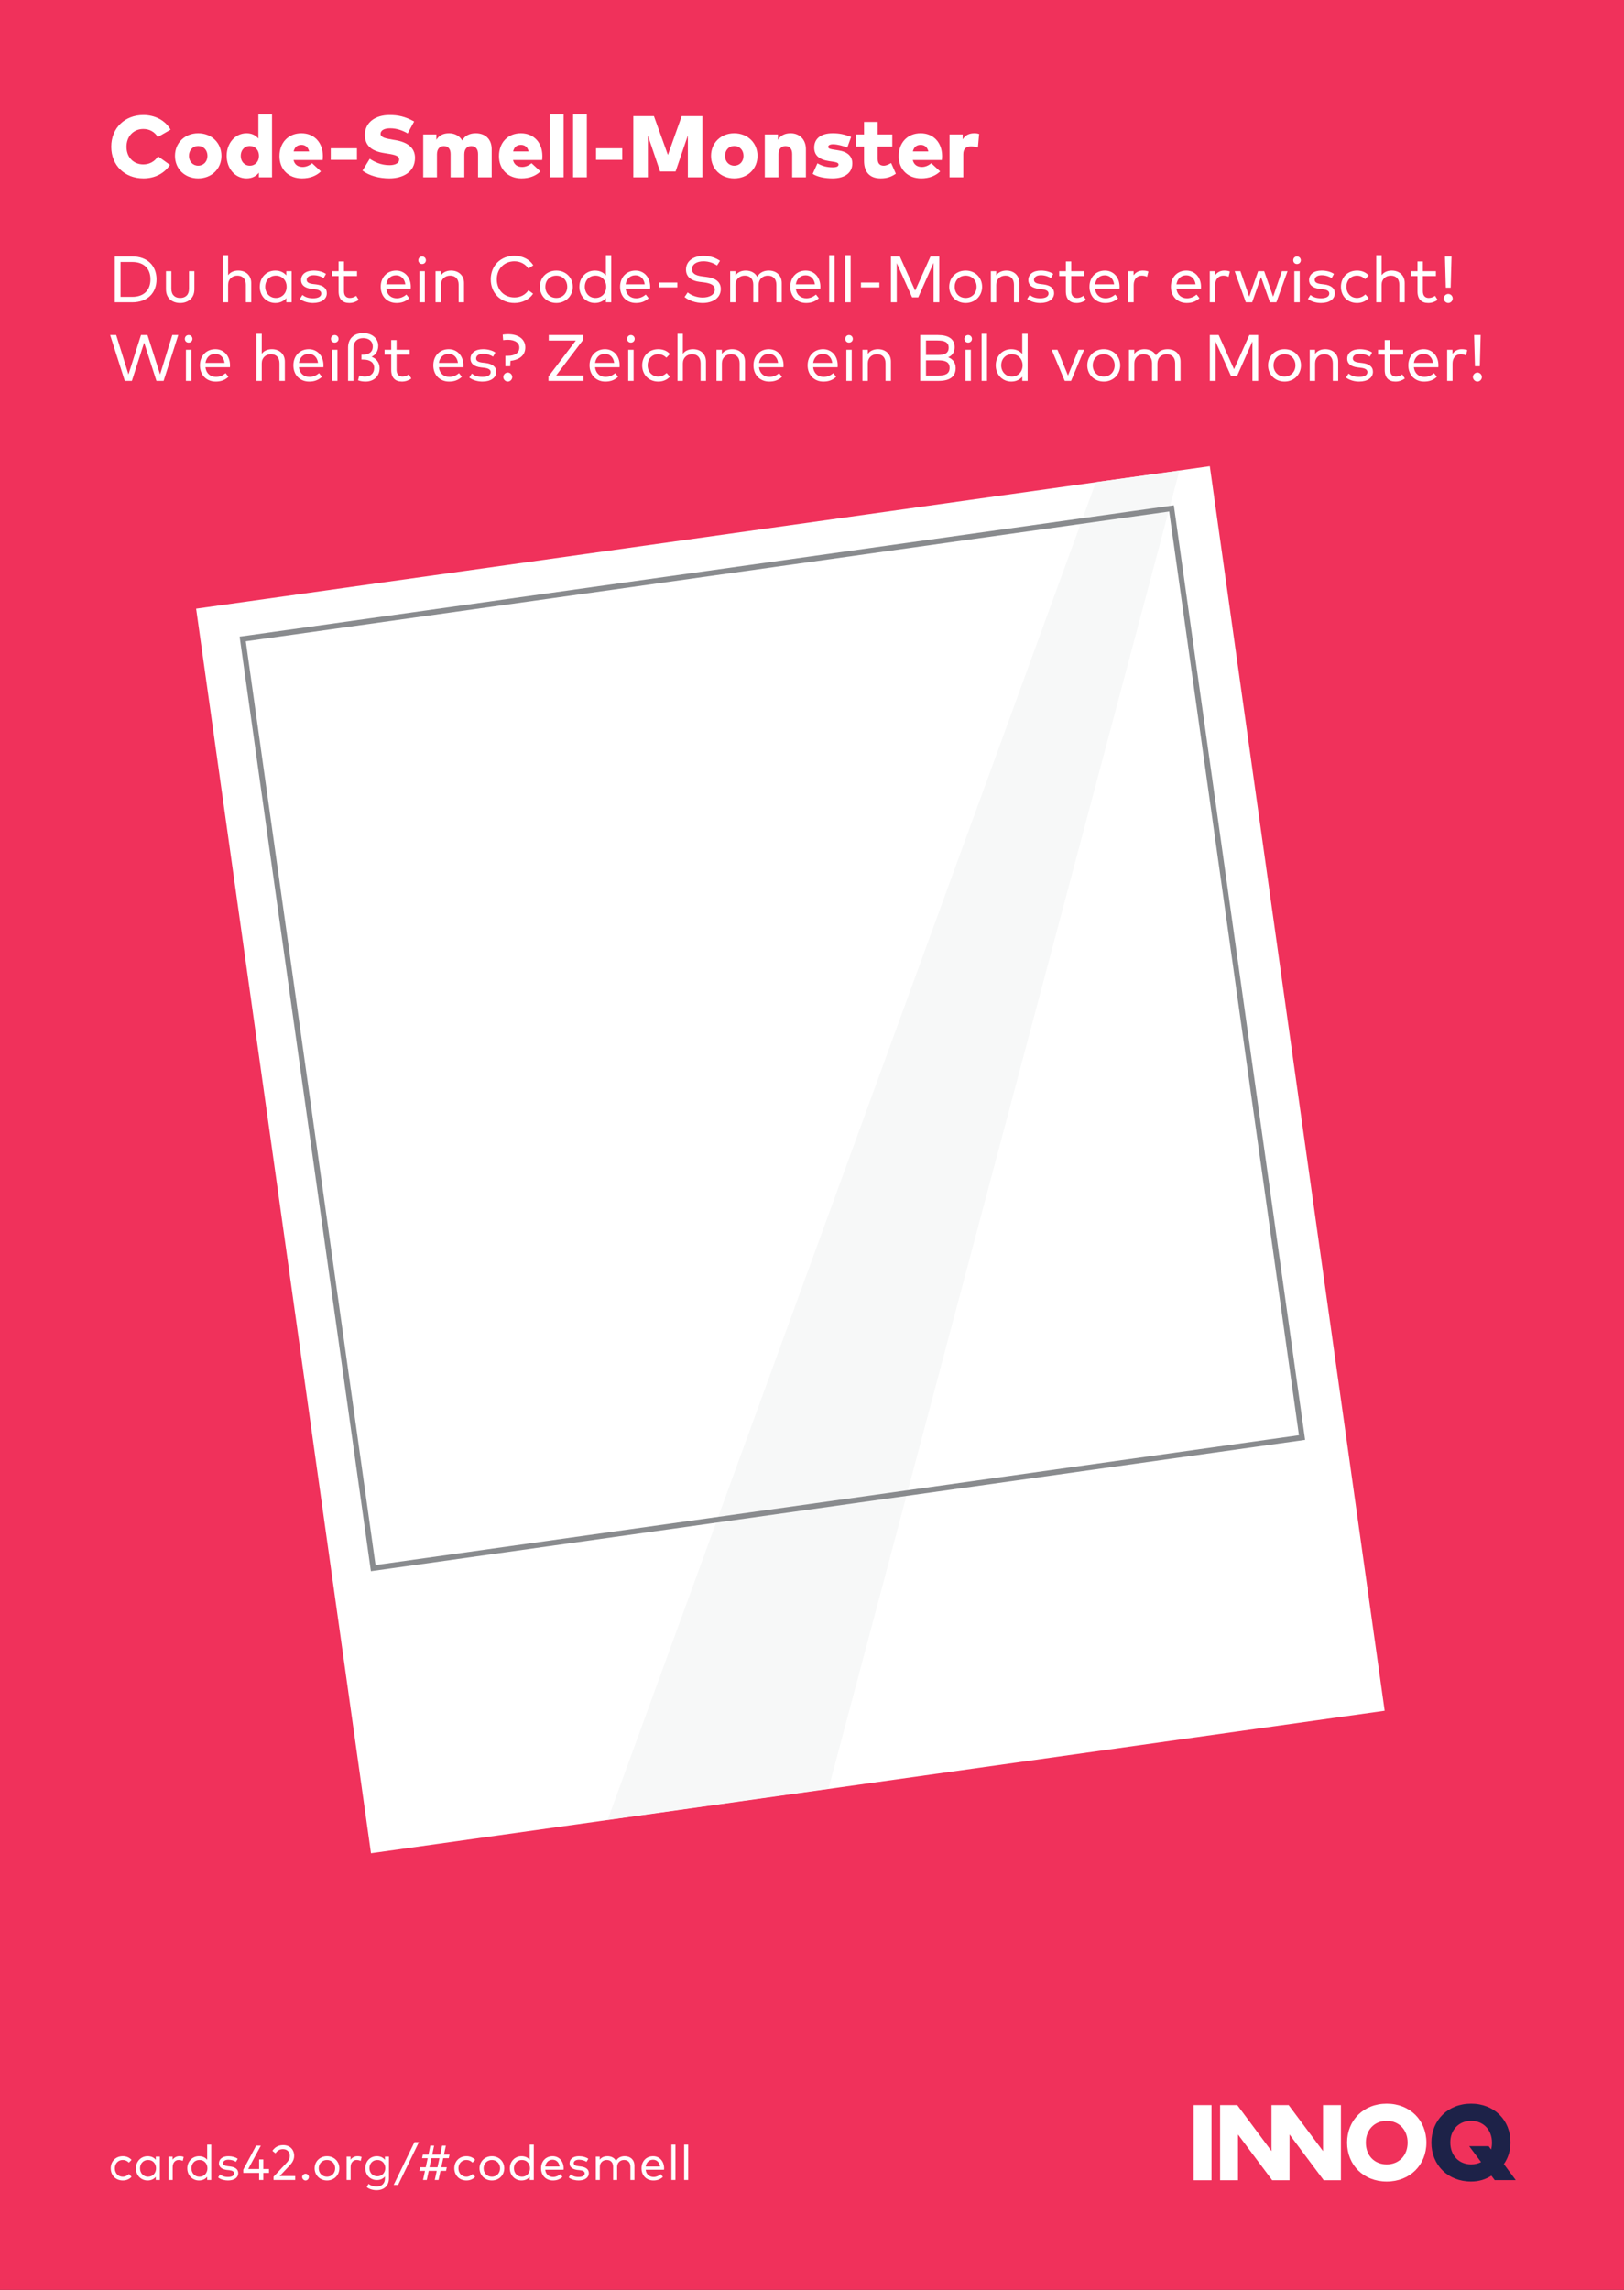 <?xml version="1.0" encoding="UTF-8"?>
<svg xmlns="http://www.w3.org/2000/svg" xmlns:xlink="http://www.w3.org/1999/xlink" width="297.638pt" height="419.528pt" viewBox="0 0 297.638 419.528" version="1.1">
<rect x="0" y="0" width="297.638" height="419.528" fill="#333333" stroke="none"/>
<defs>
<g>
<symbol overflow="visible" id="glyph0-0">
<path style="stroke:none;" d="M 0.875 0 L 8.344 0 L 8.344 -11.203 L 0.875 -11.203 Z M 2.766 -1.891 L 2.766 -9.312 L 6.453 -9.312 L 6.453 -1.891 Z M 2.766 -1.891 "/>
</symbol>
<symbol overflow="visible" id="glyph0-1">
<path style="stroke:none;" d="M 6.453 -11.406 C 2.984 -11.406 0.547 -8.984 0.547 -5.594 C 0.547 -2.203 2.984 0.203 6.453 0.203 C 8.594 0.203 10.297 -0.75 11.312 -2.266 L 9.125 -3.828 C 8.484 -2.875 7.562 -2.359 6.422 -2.359 C 4.766 -2.359 3.344 -3.516 3.344 -5.594 C 3.344 -7.516 4.641 -8.844 6.422 -8.844 C 7.578 -8.844 8.5 -8.312 9.078 -7.375 L 11.422 -8.719 C 10.469 -10.406 8.578 -11.406 6.453 -11.406 Z M 6.453 -11.406 "/>
</symbol>
<symbol overflow="visible" id="glyph0-2">
<path style="stroke:none;" d="M 4.719 -8.062 C 2.266 -8.062 0.469 -6.297 0.469 -3.922 C 0.469 -1.547 2.266 0.203 4.719 0.203 C 7.172 0.203 8.984 -1.547 8.984 -3.922 C 8.984 -6.297 7.172 -8.062 4.719 -8.062 Z M 4.719 -5.734 C 5.703 -5.734 6.422 -4.984 6.422 -3.922 C 6.422 -2.875 5.703 -2.125 4.719 -2.125 C 3.75 -2.125 3.031 -2.875 3.031 -3.922 C 3.031 -4.984 3.75 -5.734 4.719 -5.734 Z M 4.719 -5.734 "/>
</symbol>
<symbol overflow="visible" id="glyph0-3">
<path style="stroke:none;" d="M 4.125 -8.062 C 2.016 -8.062 0.469 -6.234 0.469 -3.938 C 0.469 -1.609 2.016 0.203 4.109 0.203 C 5.172 0.203 5.891 -0.234 6.375 -0.844 L 6.375 0 L 8.781 0 L 8.781 -11.516 L 6.281 -11.516 L 6.281 -7.094 C 5.812 -7.656 5.125 -8.062 4.125 -8.062 Z M 4.719 -5.734 C 5.703 -5.734 6.391 -4.969 6.391 -3.922 C 6.391 -2.891 5.703 -2.125 4.719 -2.125 C 3.719 -2.125 3.047 -2.906 3.047 -3.922 C 3.047 -4.953 3.719 -5.734 4.719 -5.734 Z M 4.719 -5.734 "/>
</symbol>
<symbol overflow="visible" id="glyph0-4">
<path style="stroke:none;" d="M 4.484 -8.062 C 2.109 -8.062 0.469 -6.359 0.469 -3.875 C 0.469 -1.438 2.141 0.203 4.594 0.203 C 6.047 0.203 7.234 -0.266 8.062 -1.078 L 6.438 -2.578 C 5.938 -2.141 5.312 -1.891 4.734 -1.891 C 3.859 -1.891 3.25 -2.297 3.047 -3.156 L 8.375 -3.156 C 8.406 -3.312 8.422 -3.672 8.422 -3.922 C 8.406 -6.391 6.812 -8.062 4.484 -8.062 Z M 4.5 -5.938 C 5.219 -5.938 5.719 -5.516 5.906 -4.734 L 3.062 -4.734 C 3.25 -5.516 3.719 -5.938 4.5 -5.938 Z M 4.5 -5.938 "/>
</symbol>
<symbol overflow="visible" id="glyph0-5">
<path style="stroke:none;" d="M 5.516 -5.312 L 0.719 -5.312 L 0.719 -3.188 L 5.516 -3.188 Z M 5.516 -5.312 "/>
</symbol>
<symbol overflow="visible" id="glyph0-6">
<path style="stroke:none;" d="M 10.078 -10.219 C 8.391 -11.156 7.078 -11.406 5.562 -11.406 C 2.938 -11.406 1.094 -10.031 1.047 -7.844 C 1.016 -5.828 2.25 -4.797 4.562 -4.438 L 5.125 -4.344 C 6.578 -4.125 7.328 -3.922 7.328 -3.25 C 7.328 -2.562 6.562 -2.219 5.562 -2.219 C 3.984 -2.219 2.797 -2.812 1.938 -3.391 L 0.609 -1.219 C 1.844 -0.281 3.672 0.203 5.531 0.203 C 7.938 0.203 10.234 -0.906 10.234 -3.562 C 10.234 -5.406 8.859 -6.422 6.688 -6.797 L 6.219 -6.875 C 4.984 -7.094 3.922 -7.25 3.922 -7.953 C 3.922 -8.625 4.656 -8.969 5.688 -8.969 C 6.984 -8.969 8.094 -8.5 8.891 -8.031 Z M 10.078 -10.219 "/>
</symbol>
<symbol overflow="visible" id="glyph0-7">
<path style="stroke:none;" d="M 10.5 -8.062 C 9.422 -8.062 8.531 -7.656 8.016 -6.75 C 7.531 -7.594 6.641 -8.062 5.609 -8.062 C 4.562 -8.062 3.781 -7.688 3.281 -6.859 L 3.281 -7.844 L 0.875 -7.844 L 0.875 0 L 3.391 0 L 3.391 -4.219 C 3.391 -5.234 3.953 -5.719 4.656 -5.719 C 5.438 -5.719 5.891 -5.188 5.891 -4.266 L 5.891 0 L 8.406 0 L 8.406 -4.219 C 8.406 -5.234 8.984 -5.719 9.672 -5.719 C 10.453 -5.719 10.922 -5.188 10.922 -4.266 L 10.922 0 L 13.422 0 L 13.422 -5.156 C 13.422 -6.953 12.281 -8.062 10.5 -8.062 Z M 10.5 -8.062 "/>
</symbol>
<symbol overflow="visible" id="glyph0-8">
<path style="stroke:none;" d="M 3.391 -11.516 L 0.875 -11.516 L 0.875 0 L 3.391 0 Z M 3.391 -11.516 "/>
</symbol>
<symbol overflow="visible" id="glyph0-9">
<path style="stroke:none;" d="M 13.688 -11.203 L 9.891 -11.203 L 7.359 -4.094 L 4.797 -11.203 L 1.016 -11.203 L 1.016 0 L 3.688 0 L 3.688 -7.641 L 5.922 -1.062 L 8.766 -1.062 L 11.016 -7.656 L 11.016 0 L 13.688 0 Z M 13.688 -11.203 "/>
</symbol>
<symbol overflow="visible" id="glyph0-10">
<path style="stroke:none;" d="M 5.609 -8.062 C 4.562 -8.062 3.781 -7.688 3.281 -6.859 L 3.281 -7.844 L 0.875 -7.844 L 0.875 0 L 3.391 0 L 3.391 -4.219 C 3.391 -5.234 3.953 -5.719 4.656 -5.719 C 5.438 -5.719 5.891 -5.188 5.891 -4.266 L 5.891 0 L 8.406 0 L 8.406 -5.156 C 8.406 -6.969 7.188 -8.062 5.609 -8.062 Z M 5.609 -8.062 "/>
</symbol>
<symbol overflow="visible" id="glyph0-11">
<path style="stroke:none;" d="M 7.484 -7.391 C 6.188 -7.875 5.375 -8.062 4.109 -8.062 C 1.969 -8.062 0.719 -7.109 0.719 -5.438 C 0.719 -4.031 1.594 -3.234 3.484 -2.953 L 3.938 -2.891 C 4.828 -2.766 5.172 -2.641 5.172 -2.344 C 5.172 -2 4.859 -1.828 4.078 -1.828 C 2.984 -1.828 2.094 -2.094 1.312 -2.562 L 0.438 -0.625 C 1.344 -0.047 2.719 0.203 4.062 0.203 C 6.359 0.203 7.703 -0.828 7.703 -2.547 C 7.703 -3.875 6.812 -4.688 5.125 -4.938 L 4.547 -5.031 C 3.781 -5.141 3.281 -5.219 3.281 -5.562 C 3.281 -5.844 3.547 -6.047 4.203 -6.047 C 5 -6.031 6.016 -5.766 6.781 -5.438 Z M 7.484 -7.391 "/>
</symbol>
<symbol overflow="visible" id="glyph0-12">
<path style="stroke:none;" d="M 6.906 -7.844 L 4.234 -7.844 L 4.234 -10.141 L 1.734 -10.141 L 1.734 -7.844 L 0.266 -7.844 L 0.266 -5.625 L 1.734 -5.625 L 1.734 -3.016 C 1.734 -1.047 2.688 0.203 4.781 0.203 C 6.047 0.203 6.828 -0.156 7.562 -0.656 L 6.703 -2.609 C 6.312 -2.391 5.812 -2.125 5.344 -2.125 C 4.719 -2.125 4.234 -2.438 4.234 -3.344 L 4.234 -5.625 L 6.906 -5.625 Z M 6.906 -7.844 "/>
</symbol>
<symbol overflow="visible" id="glyph0-13">
<path style="stroke:none;" d="M 5.422 -8.062 C 4.469 -8.062 3.734 -7.703 3.281 -6.938 L 3.281 -7.844 L 0.875 -7.844 L 0.875 0 L 3.391 0 L 3.391 -4.234 C 3.391 -5.219 3.922 -5.656 4.812 -5.656 C 5.266 -5.656 5.734 -5.562 6.078 -5.453 L 6.297 -7.938 C 6.109 -8 5.797 -8.062 5.422 -8.062 Z M 5.422 -8.062 "/>
</symbol>
<symbol overflow="visible" id="glyph1-0">
<path style="stroke:none;" d="M 1.031 0 L 6.188 0 L 6.188 -8.406 L 1.031 -8.406 Z M 1.922 -0.891 L 1.922 -7.516 L 5.297 -7.516 L 5.297 -0.891 Z M 1.922 -0.891 "/>
</symbol>
<symbol overflow="visible" id="glyph1-1">
<path style="stroke:none;" d="M 1.188 -8.406 L 1.188 0 L 4.391 0 C 7.109 0 8.844 -1.641 8.844 -4.203 C 8.844 -6.75 7.109 -8.406 4.391 -8.406 Z M 4.391 -7.391 C 6.594 -7.391 7.734 -6.109 7.734 -4.203 C 7.734 -2.297 6.594 -1 4.391 -1 L 2.25 -1 L 2.25 -7.391 Z M 4.391 -7.391 "/>
</symbol>
<symbol overflow="visible" id="glyph1-2">
<path style="stroke:none;" d="M 6.188 -5.703 L 5.203 -5.703 L 5.203 -2.484 C 5.203 -1.312 4.5 -0.797 3.578 -0.797 C 2.656 -0.797 1.969 -1.312 1.969 -2.484 L 1.969 -5.703 L 0.984 -5.703 L 0.984 -2.391 C 0.984 -0.672 2.203 0.125 3.578 0.125 C 4.938 0.125 6.188 -0.672 6.188 -2.391 Z M 6.188 -5.703 "/>
</symbol>
<symbol overflow="visible" id="glyph1-3">
<path style="stroke:none;" d=""/>
</symbol>
<symbol overflow="visible" id="glyph1-4">
<path style="stroke:none;" d="M 2.016 -8.641 L 1.031 -8.641 L 1.031 0 L 2.016 0 L 2.016 -3.203 C 2.016 -4.266 2.781 -4.891 3.703 -4.891 C 4.688 -4.891 5.266 -4.266 5.266 -3.219 L 5.266 0 L 6.25 0 L 6.25 -3.547 C 6.25 -4.906 5.281 -5.812 3.875 -5.812 C 3.219 -5.812 2.484 -5.609 2.016 -4.969 Z M 2.016 -8.641 "/>
</symbol>
<symbol overflow="visible" id="glyph1-5">
<path style="stroke:none;" d="M 6.453 -5.703 L 5.469 -5.703 L 5.469 -4.938 C 5.016 -5.469 4.344 -5.812 3.453 -5.812 C 1.859 -5.812 0.609 -4.578 0.609 -2.844 C 0.609 -1.125 1.859 0.125 3.453 0.125 C 4.344 0.125 5.016 -0.234 5.469 -0.766 L 5.469 0 L 6.453 0 Z M 3.562 -4.891 C 4.719 -4.891 5.531 -4.016 5.531 -2.844 C 5.531 -1.688 4.719 -0.797 3.562 -0.797 C 2.406 -0.797 1.609 -1.719 1.609 -2.844 C 1.609 -3.984 2.375 -4.891 3.562 -4.891 Z M 3.562 -4.891 "/>
</symbol>
<symbol overflow="visible" id="glyph1-6">
<path style="stroke:none;" d="M 5.297 -5.203 C 4.75 -5.578 3.938 -5.812 3.031 -5.812 C 1.641 -5.812 0.734 -5.156 0.734 -4.062 C 0.734 -3.203 1.359 -2.625 2.641 -2.469 L 3.297 -2.391 C 4.062 -2.297 4.438 -2.031 4.438 -1.609 C 4.438 -1.047 3.859 -0.734 2.922 -0.734 C 1.969 -0.734 1.406 -1.016 0.984 -1.344 L 0.516 -0.609 C 1.266 -0.047 2.219 0.125 2.922 0.125 C 4.469 0.125 5.453 -0.578 5.453 -1.672 C 5.453 -2.609 4.734 -3.125 3.516 -3.281 L 2.859 -3.359 C 2.172 -3.453 1.766 -3.656 1.766 -4.109 C 1.766 -4.625 2.266 -4.969 3.047 -4.969 C 3.797 -4.969 4.516 -4.688 4.875 -4.438 Z M 5.297 -5.203 "/>
</symbol>
<symbol overflow="visible" id="glyph1-7">
<path style="stroke:none;" d="M 4.906 -5.703 L 2.516 -5.703 L 2.516 -7.484 L 1.531 -7.484 L 1.531 -5.703 L 0.312 -5.703 L 0.312 -4.812 L 1.531 -4.812 L 1.531 -2.016 C 1.531 -0.562 2.266 0.125 3.5 0.125 C 4.203 0.125 4.781 -0.125 5.219 -0.438 L 4.75 -1.188 C 4.422 -0.953 4.016 -0.797 3.594 -0.797 C 2.969 -0.797 2.516 -1.172 2.516 -2.031 L 2.516 -4.812 L 4.906 -4.812 Z M 4.906 -5.703 "/>
</symbol>
<symbol overflow="visible" id="glyph1-8">
<path style="stroke:none;" d="M 3.438 -5.812 C 1.797 -5.812 0.609 -4.609 0.609 -2.844 C 0.609 -1.078 1.812 0.125 3.5 0.125 C 4.344 0.125 5.125 -0.078 5.844 -0.75 L 5.312 -1.422 C 4.828 -1 4.219 -0.734 3.562 -0.734 C 2.578 -0.734 1.766 -1.312 1.625 -2.5 L 6.109 -2.5 C 6.109 -2.609 6.125 -2.734 6.125 -2.875 C 6.109 -4.609 4.984 -5.812 3.438 -5.812 Z M 3.422 -4.953 C 4.344 -4.953 5 -4.297 5.125 -3.297 L 1.625 -3.297 C 1.781 -4.266 2.406 -4.953 3.422 -4.953 Z M 3.422 -4.953 "/>
</symbol>
<symbol overflow="visible" id="glyph1-9">
<path style="stroke:none;" d="M 2.016 -5.703 L 1.031 -5.703 L 1.031 0 L 2.016 0 Z M 1.516 -8.406 C 1.125 -8.406 0.828 -8.094 0.828 -7.703 C 0.828 -7.312 1.125 -7.016 1.516 -7.016 C 1.906 -7.016 2.219 -7.312 2.219 -7.703 C 2.219 -8.094 1.906 -8.406 1.516 -8.406 Z M 1.516 -8.406 "/>
</symbol>
<symbol overflow="visible" id="glyph1-10">
<path style="stroke:none;" d="M 3.875 -5.812 C 3.219 -5.812 2.484 -5.594 2.016 -4.953 L 2.016 -5.703 L 1.031 -5.703 L 1.031 0 L 2.016 0 L 2.016 -3.203 C 2.016 -4.266 2.781 -4.891 3.703 -4.891 C 4.688 -4.891 5.266 -4.266 5.266 -3.219 L 5.266 0 L 6.25 0 L 6.25 -3.547 C 6.25 -4.906 5.281 -5.812 3.875 -5.812 Z M 3.875 -5.812 "/>
</symbol>
<symbol overflow="visible" id="glyph1-11">
<path style="stroke:none;" d="M 5.062 -8.531 C 2.547 -8.531 0.719 -6.719 0.719 -4.203 C 0.719 -1.688 2.547 0.125 5.062 0.125 C 6.516 0.125 7.781 -0.516 8.484 -1.578 L 7.625 -2.203 C 7.062 -1.375 6.156 -0.891 5.062 -0.891 C 3.219 -0.891 1.828 -2.219 1.828 -4.203 C 1.828 -6.172 3.219 -7.516 5.062 -7.516 C 6.156 -7.516 7.078 -7 7.625 -6.188 L 8.516 -6.781 C 7.844 -7.859 6.547 -8.531 5.062 -8.531 Z M 5.062 -8.531 "/>
</symbol>
<symbol overflow="visible" id="glyph1-12">
<path style="stroke:none;" d="M 3.625 -5.812 C 1.891 -5.812 0.609 -4.547 0.609 -2.844 C 0.609 -1.156 1.891 0.125 3.625 0.125 C 5.344 0.125 6.641 -1.156 6.641 -2.844 C 6.641 -4.547 5.344 -5.812 3.625 -5.812 Z M 3.625 -4.891 C 4.766 -4.891 5.625 -4.047 5.625 -2.844 C 5.625 -1.656 4.766 -0.797 3.625 -0.797 C 2.469 -0.797 1.609 -1.656 1.609 -2.844 C 1.609 -4.047 2.469 -4.891 3.625 -4.891 Z M 3.625 -4.891 "/>
</symbol>
<symbol overflow="visible" id="glyph1-13">
<path style="stroke:none;" d="M 3.453 -5.812 C 1.859 -5.812 0.609 -4.578 0.609 -2.844 C 0.609 -1.125 1.859 0.125 3.453 0.125 C 4.344 0.125 5.016 -0.234 5.469 -0.766 L 5.469 0 L 6.453 0 L 6.453 -8.641 L 5.469 -8.641 L 5.469 -4.938 C 5.016 -5.469 4.344 -5.812 3.453 -5.812 Z M 3.562 -4.891 C 4.719 -4.891 5.531 -4.016 5.531 -2.844 C 5.531 -1.688 4.719 -0.797 3.562 -0.797 C 2.406 -0.797 1.609 -1.719 1.609 -2.844 C 1.609 -3.984 2.375 -4.891 3.562 -4.891 Z M 3.562 -4.891 "/>
</symbol>
<symbol overflow="visible" id="glyph1-14">
<path style="stroke:none;" d="M 4.219 -3.625 L 0.844 -3.625 L 0.844 -2.734 L 4.219 -2.734 Z M 4.219 -3.625 "/>
</symbol>
<symbol overflow="visible" id="glyph1-15">
<path style="stroke:none;" d="M 7.219 -7.609 C 6.422 -8.141 5.453 -8.516 4.188 -8.516 C 2.422 -8.516 0.984 -7.609 0.984 -6 C 0.984 -4.562 2.094 -3.922 3.469 -3.75 L 4.25 -3.656 C 5.562 -3.484 6.266 -3.125 6.266 -2.344 C 6.266 -1.391 5.281 -0.875 4.031 -0.875 C 2.953 -0.875 1.875 -1.312 1.297 -1.812 L 0.719 -0.969 C 1.531 -0.297 2.828 0.125 4.031 0.125 C 5.844 0.125 7.359 -0.75 7.359 -2.438 C 7.359 -3.906 6.141 -4.484 4.719 -4.656 L 3.984 -4.75 C 2.719 -4.906 2.078 -5.297 2.078 -6.062 C 2.078 -6.969 2.953 -7.516 4.188 -7.516 C 5.156 -7.516 6 -7.203 6.672 -6.75 Z M 7.219 -7.609 "/>
</symbol>
<symbol overflow="visible" id="glyph1-16">
<path style="stroke:none;" d="M 8.109 -5.812 C 7.328 -5.812 6.453 -5.531 5.984 -4.672 C 5.609 -5.391 4.844 -5.812 3.875 -5.812 C 3.219 -5.812 2.484 -5.594 2.016 -4.953 L 2.016 -5.703 L 1.031 -5.703 L 1.031 0 L 2.016 0 L 2.016 -3.203 C 2.016 -4.266 2.781 -4.891 3.703 -4.891 C 4.688 -4.891 5.266 -4.266 5.266 -3.219 L 5.266 0 L 6.25 0 L 6.25 -3.203 C 6.25 -4.234 6.984 -4.891 7.938 -4.891 C 8.922 -4.891 9.5 -4.266 9.5 -3.219 L 9.5 0 L 10.484 0 L 10.484 -3.547 C 10.484 -4.906 9.516 -5.812 8.109 -5.812 Z M 8.109 -5.812 "/>
</symbol>
<symbol overflow="visible" id="glyph1-17">
<path style="stroke:none;" d="M 2.016 -8.641 L 1.031 -8.641 L 1.031 0 L 2.016 0 Z M 2.016 -8.641 "/>
</symbol>
<symbol overflow="visible" id="glyph1-18">
<path style="stroke:none;" d="M 10.047 -8.406 L 8.438 -8.406 L 5.625 -2.141 L 2.812 -8.406 L 1.188 -8.406 L 1.188 0 L 2.25 0 L 2.25 -7.188 L 5.062 -0.906 L 6.188 -0.906 L 9 -7.234 L 9 0 L 10.047 0 Z M 10.047 -8.406 "/>
</symbol>
<symbol overflow="visible" id="glyph1-19">
<path style="stroke:none;" d="M 3.672 -5.812 C 3 -5.812 2.406 -5.516 2 -4.953 L 2 -5.703 L 1.031 -5.703 L 1.031 0 L 2.016 0 L 2.016 -3.172 C 2.016 -4.219 2.625 -4.891 3.5 -4.891 C 3.828 -4.891 4.203 -4.812 4.469 -4.672 L 4.719 -5.641 C 4.406 -5.766 4.078 -5.812 3.672 -5.812 Z M 3.672 -5.812 "/>
</symbol>
<symbol overflow="visible" id="glyph1-20">
<path style="stroke:none;" d="M 5.656 -5.703 L 4.547 -5.703 L 2.922 -1.031 L 1.297 -5.703 L 0.25 -5.703 L 2.297 0 L 3.453 0 L 5.078 -4.641 L 6.719 0 L 7.891 0 L 9.938 -5.703 L 8.906 -5.703 L 7.297 -1.031 Z M 5.656 -5.703 "/>
</symbol>
<symbol overflow="visible" id="glyph1-21">
<path style="stroke:none;" d="M 3.562 -5.812 C 1.797 -5.812 0.609 -4.547 0.609 -2.844 C 0.609 -1.156 1.797 0.125 3.562 0.125 C 4.406 0.125 5.172 -0.188 5.688 -0.781 L 5.078 -1.453 C 4.688 -1.062 4.141 -0.797 3.547 -0.797 C 2.438 -0.797 1.609 -1.656 1.609 -2.844 C 1.609 -4.047 2.438 -4.891 3.547 -4.891 C 4.141 -4.891 4.625 -4.656 5.047 -4.25 L 5.688 -4.922 C 5.172 -5.516 4.406 -5.812 3.562 -5.812 Z M 3.562 -5.812 "/>
</symbol>
<symbol overflow="visible" id="glyph1-22">
<path style="stroke:none;" d="M 2.172 -8.406 L 0.969 -8.406 L 1.125 -2.688 L 2.016 -2.688 Z M 1.578 -1.531 C 1.141 -1.531 0.75 -1.156 0.75 -0.703 C 0.75 -0.266 1.141 0.125 1.578 0.125 C 2.016 0.125 2.391 -0.266 2.391 -0.703 C 2.391 -1.156 2.016 -1.531 1.578 -1.531 Z M 1.578 -1.531 "/>
</symbol>
<symbol overflow="visible" id="glyph1-23">
<path style="stroke:none;" d="M 12.828 -8.406 L 11.734 -8.406 L 9.5 -1.188 L 7.188 -8.406 L 6 -8.406 L 3.703 -1.188 L 1.453 -8.406 L 0.344 -8.406 L 3.031 0 L 4.328 0 L 6.578 -7.016 L 8.828 0 L 10.141 0 Z M 12.828 -8.406 "/>
</symbol>
<symbol overflow="visible" id="glyph1-24">
<path style="stroke:none;" d="M 0.984 0 L 1.969 0 L 1.969 -6.062 C 1.969 -7.141 2.641 -7.844 3.75 -7.844 C 4.719 -7.844 5.516 -7.344 5.516 -6.297 C 5.516 -5.125 4.578 -4.797 3.594 -4.797 L 3.438 -4.797 L 3.438 -3.906 L 3.734 -3.906 C 4.953 -3.906 5.766 -3.438 5.766 -2.375 C 5.766 -1.344 5.094 -0.797 4.062 -0.797 C 3.672 -0.797 3.344 -0.875 3.047 -1 L 2.812 -0.109 C 3.188 0.031 3.594 0.125 4.219 0.125 C 5.625 0.125 6.766 -0.797 6.766 -2.344 C 6.766 -3.375 6.094 -4.141 5.281 -4.422 C 5.969 -4.719 6.516 -5.406 6.516 -6.438 C 6.516 -7.844 5.297 -8.766 3.781 -8.766 C 1.875 -8.766 0.984 -7.562 0.984 -6.125 Z M 0.984 0 "/>
</symbol>
<symbol overflow="visible" id="glyph1-25">
<path style="stroke:none;" d="M 2.125 -2.688 L 2.172 -3.672 C 3.906 -3.875 4.891 -4.75 4.891 -6.141 C 4.891 -7.609 3.688 -8.562 1.734 -8.562 C 1.422 -8.562 1.016 -8.531 0.75 -8.484 L 0.828 -7.469 C 1.062 -7.5 1.375 -7.531 1.688 -7.531 C 3 -7.531 3.797 -6.984 3.797 -6.109 C 3.797 -5.141 3 -4.594 1.656 -4.594 L 1.234 -4.594 L 1.234 -2.688 Z M 1.688 -1.531 C 1.234 -1.531 0.859 -1.141 0.859 -0.703 C 0.859 -0.266 1.234 0.125 1.688 0.125 C 2.125 0.125 2.5 -0.266 2.5 -0.703 C 2.5 -1.141 2.125 -1.531 1.688 -1.531 Z M 1.688 -1.531 "/>
</symbol>
<symbol overflow="visible" id="glyph1-26">
<path style="stroke:none;" d="M 7.109 -8.406 L 0.766 -8.406 L 0.766 -7.391 L 5.719 -7.391 L 0.719 -0.812 L 0.719 0 L 7.125 0 L 7.125 -1 L 2.125 -1 L 7.109 -7.578 Z M 7.109 -8.406 "/>
</symbol>
<symbol overflow="visible" id="glyph1-27">
<path style="stroke:none;" d="M 1.188 -8.406 L 1.188 0 L 4.609 0 C 6.484 0 7.688 -0.703 7.688 -2.344 C 7.688 -3.375 7.109 -4.031 6.312 -4.328 C 7.016 -4.609 7.5 -5.25 7.5 -6.172 C 7.5 -7.781 6.219 -8.406 4.453 -8.406 Z M 4.562 -3.766 C 5.781 -3.766 6.578 -3.469 6.578 -2.391 C 6.578 -1.297 5.781 -0.984 4.562 -0.984 L 2.25 -0.984 L 2.25 -3.766 Z M 4.406 -7.406 C 5.516 -7.406 6.406 -7.156 6.406 -6.094 C 6.406 -4.984 5.531 -4.75 4.422 -4.75 L 2.25 -4.75 L 2.25 -7.406 Z M 4.406 -7.406 "/>
</symbol>
<symbol overflow="visible" id="glyph1-28">
<path style="stroke:none;" d="M 6.109 -5.703 L 5.062 -5.703 L 3.156 -0.984 L 1.234 -5.703 L 0.172 -5.703 L 2.562 0 L 3.719 0 Z M 6.109 -5.703 "/>
</symbol>
<symbol overflow="visible" id="glyph2-0">
<path style="stroke:none;" d="M 0.781 0 L 4.641 0 L 4.641 -6.297 L 0.781 -6.297 Z M 1.438 -0.672 L 1.438 -5.641 L 3.984 -5.641 L 3.984 -0.672 Z M 1.438 -0.672 "/>
</symbol>
<symbol overflow="visible" id="glyph2-1">
<path style="stroke:none;" d="M 2.672 -4.359 C 1.344 -4.359 0.453 -3.406 0.453 -2.141 C 0.453 -0.875 1.344 0.094 2.672 0.094 C 3.312 0.094 3.875 -0.141 4.266 -0.578 L 3.812 -1.094 C 3.516 -0.797 3.109 -0.594 2.656 -0.594 C 1.828 -0.594 1.203 -1.234 1.203 -2.141 C 1.203 -3.031 1.828 -3.672 2.656 -3.672 C 3.109 -3.672 3.469 -3.5 3.781 -3.188 L 4.266 -3.688 C 3.875 -4.125 3.312 -4.359 2.672 -4.359 Z M 2.672 -4.359 "/>
</symbol>
<symbol overflow="visible" id="glyph2-2">
<path style="stroke:none;" d="M 4.844 -4.281 L 4.094 -4.281 L 4.094 -3.703 C 3.766 -4.109 3.266 -4.359 2.594 -4.359 C 1.391 -4.359 0.453 -3.422 0.453 -2.141 C 0.453 -0.844 1.391 0.094 2.594 0.094 C 3.266 0.094 3.766 -0.172 4.094 -0.578 L 4.094 0 L 4.844 0 Z M 2.672 -3.672 C 3.547 -3.672 4.141 -3.016 4.141 -2.141 C 4.141 -1.266 3.547 -0.594 2.672 -0.594 C 1.797 -0.594 1.203 -1.281 1.203 -2.141 C 1.203 -2.984 1.781 -3.672 2.672 -3.672 Z M 2.672 -3.672 "/>
</symbol>
<symbol overflow="visible" id="glyph2-3">
<path style="stroke:none;" d="M 2.75 -4.359 C 2.25 -4.359 1.797 -4.125 1.5 -3.719 L 1.5 -4.281 L 0.781 -4.281 L 0.781 0 L 1.516 0 L 1.516 -2.375 C 1.516 -3.172 1.969 -3.672 2.625 -3.672 C 2.859 -3.672 3.156 -3.609 3.359 -3.5 L 3.531 -4.219 C 3.312 -4.328 3.062 -4.359 2.75 -4.359 Z M 2.75 -4.359 "/>
</symbol>
<symbol overflow="visible" id="glyph2-4">
<path style="stroke:none;" d="M 2.594 -4.359 C 1.391 -4.359 0.453 -3.422 0.453 -2.141 C 0.453 -0.844 1.391 0.094 2.594 0.094 C 3.266 0.094 3.766 -0.172 4.094 -0.578 L 4.094 0 L 4.844 0 L 4.844 -6.484 L 4.094 -6.484 L 4.094 -3.703 C 3.766 -4.109 3.266 -4.359 2.594 -4.359 Z M 2.672 -3.672 C 3.547 -3.672 4.141 -3.016 4.141 -2.141 C 4.141 -1.266 3.547 -0.594 2.672 -0.594 C 1.797 -0.594 1.203 -1.281 1.203 -2.141 C 1.203 -2.984 1.781 -3.672 2.672 -3.672 Z M 2.672 -3.672 "/>
</symbol>
<symbol overflow="visible" id="glyph2-5">
<path style="stroke:none;" d="M 3.984 -3.891 C 3.562 -4.188 2.953 -4.359 2.266 -4.359 C 1.234 -4.359 0.547 -3.859 0.547 -3.047 C 0.547 -2.406 1.016 -1.969 1.969 -1.844 L 2.469 -1.797 C 3.047 -1.719 3.328 -1.516 3.328 -1.203 C 3.328 -0.781 2.891 -0.547 2.203 -0.547 C 1.484 -0.547 1.047 -0.766 0.734 -1.016 L 0.391 -0.453 C 0.953 -0.031 1.672 0.094 2.188 0.094 C 3.359 0.094 4.078 -0.438 4.078 -1.25 C 4.078 -1.953 3.547 -2.344 2.641 -2.469 L 2.141 -2.531 C 1.625 -2.594 1.312 -2.75 1.312 -3.094 C 1.312 -3.469 1.703 -3.719 2.281 -3.719 C 2.844 -3.719 3.391 -3.516 3.656 -3.328 Z M 3.984 -3.891 "/>
</symbol>
<symbol overflow="visible" id="glyph2-6">
<path style="stroke:none;" d="M 3.906 -3.766 L 3.141 -3.766 L 3.141 -2.016 L 1.141 -2.016 L 3.453 -6.297 L 2.594 -6.297 L 0.234 -1.891 L 0.234 -1.297 L 3.141 -1.297 L 3.141 0 L 3.906 0 L 3.906 -1.297 L 4.953 -1.297 L 4.953 -2.016 L 3.906 -2.016 Z M 3.906 -3.766 "/>
</symbol>
<symbol overflow="visible" id="glyph2-7">
<path style="stroke:none;" d="M 0.922 -4.891 C 1.234 -5.297 1.609 -5.656 2.297 -5.656 C 3.094 -5.656 3.562 -5.125 3.562 -4.422 C 3.562 -3.906 3.312 -3.484 2.922 -3.094 L 0.578 -0.594 L 0.578 0 L 4.547 0 L 4.547 -0.719 L 1.703 -0.719 L 3.516 -2.641 C 3.922 -3.078 4.359 -3.641 4.359 -4.422 C 4.359 -5.547 3.609 -6.391 2.328 -6.391 C 1.234 -6.391 0.672 -5.781 0.375 -5.344 Z M 0.922 -4.891 "/>
</symbol>
<symbol overflow="visible" id="glyph2-8">
<path style="stroke:none;" d="M 1.188 -1.141 C 0.859 -1.141 0.562 -0.859 0.562 -0.531 C 0.562 -0.203 0.859 0.094 1.188 0.094 C 1.516 0.094 1.797 -0.203 1.797 -0.531 C 1.797 -0.859 1.516 -1.141 1.188 -1.141 Z M 1.188 -1.141 "/>
</symbol>
<symbol overflow="visible" id="glyph2-9">
<path style="stroke:none;" d="M 2.719 -4.359 C 1.422 -4.359 0.453 -3.406 0.453 -2.141 C 0.453 -0.875 1.422 0.094 2.719 0.094 C 4.016 0.094 4.984 -0.875 4.984 -2.141 C 4.984 -3.406 4.016 -4.359 2.719 -4.359 Z M 2.719 -3.672 C 3.562 -3.672 4.219 -3.031 4.219 -2.141 C 4.219 -1.234 3.562 -0.594 2.719 -0.594 C 1.859 -0.594 1.203 -1.234 1.203 -2.141 C 1.203 -3.031 1.859 -3.672 2.719 -3.672 Z M 2.719 -3.672 "/>
</symbol>
<symbol overflow="visible" id="glyph2-10">
<path style="stroke:none;" d="M 2.562 -4.359 C 1.375 -4.359 0.453 -3.469 0.453 -2.172 C 0.453 -0.875 1.375 0.016 2.562 0.016 C 3.234 0.016 3.719 -0.234 4.047 -0.641 L 4.047 -0.266 C 4.047 0.688 3.422 1.203 2.5 1.203 C 1.953 1.203 1.438 1.016 1.031 0.719 L 0.719 1.312 C 1.156 1.672 1.844 1.875 2.5 1.875 C 3.859 1.875 4.781 1.078 4.781 -0.297 L 4.781 -4.281 L 4.047 -4.281 L 4.047 -3.688 C 3.719 -4.109 3.234 -4.359 2.562 -4.359 Z M 2.656 -3.672 C 3.5 -3.672 4.109 -3.031 4.109 -2.172 C 4.109 -1.312 3.5 -0.672 2.656 -0.672 C 1.781 -0.672 1.203 -1.344 1.203 -2.172 C 1.203 -3 1.781 -3.672 2.656 -3.672 Z M 2.656 -3.672 "/>
</symbol>
<symbol overflow="visible" id="glyph2-11">
<path style="stroke:none;" d="M 4.562 -6.938 L 3.75 -6.938 L -0.062 0.906 L 0.75 0.906 Z M 4.562 -6.938 "/>
</symbol>
<symbol overflow="visible" id="glyph2-12">
<path style="stroke:none;" d="M 1.172 -4.656 L 1.031 -4 L 2.062 -4 L 1.703 -2.328 L 0.672 -2.328 L 0.531 -1.672 L 1.562 -1.672 L 1.203 0 L 1.891 0 L 2.25 -1.672 L 3.719 -1.672 L 3.359 0 L 4.047 0 L 4.406 -1.672 L 5.422 -1.672 L 5.562 -2.328 L 4.547 -2.328 L 4.906 -4 L 5.922 -4 L 6.062 -4.656 L 5.047 -4.656 L 5.391 -6.297 L 4.703 -6.297 L 4.359 -4.656 L 2.891 -4.656 L 3.234 -6.297 L 2.547 -6.297 L 2.203 -4.656 Z M 2.75 -4 L 4.219 -4 L 3.859 -2.328 L 2.391 -2.328 Z M 2.75 -4 "/>
</symbol>
<symbol overflow="visible" id="glyph2-13">
<path style="stroke:none;" d="M 2.578 -4.359 C 1.344 -4.359 0.453 -3.453 0.453 -2.141 C 0.453 -0.812 1.359 0.094 2.625 0.094 C 3.25 0.094 3.844 -0.062 4.375 -0.562 L 3.984 -1.062 C 3.625 -0.75 3.172 -0.547 2.672 -0.547 C 1.938 -0.547 1.312 -0.984 1.219 -1.875 L 4.578 -1.875 C 4.578 -1.953 4.594 -2.062 4.594 -2.156 C 4.578 -3.453 3.75 -4.359 2.578 -4.359 Z M 2.562 -3.719 C 3.266 -3.719 3.75 -3.219 3.844 -2.469 L 1.219 -2.469 C 1.344 -3.203 1.812 -3.719 2.562 -3.719 Z M 2.562 -3.719 "/>
</symbol>
<symbol overflow="visible" id="glyph2-14">
<path style="stroke:none;" d="M 6.078 -4.359 C 5.5 -4.359 4.844 -4.156 4.484 -3.5 C 4.203 -4.047 3.625 -4.359 2.906 -4.359 C 2.406 -4.359 1.859 -4.203 1.5 -3.719 L 1.5 -4.281 L 0.781 -4.281 L 0.781 0 L 1.516 0 L 1.516 -2.406 C 1.516 -3.188 2.094 -3.672 2.781 -3.672 C 3.516 -3.672 3.953 -3.203 3.953 -2.422 L 3.953 0 L 4.688 0 L 4.688 -2.406 C 4.688 -3.172 5.25 -3.672 5.953 -3.672 C 6.688 -3.672 7.125 -3.203 7.125 -2.422 L 7.125 0 L 7.859 0 L 7.859 -2.656 C 7.859 -3.688 7.141 -4.359 6.078 -4.359 Z M 6.078 -4.359 "/>
</symbol>
<symbol overflow="visible" id="glyph2-15">
<path style="stroke:none;" d="M 1.516 -6.484 L 0.781 -6.484 L 0.781 0 L 1.516 0 Z M 1.516 -6.484 "/>
</symbol>
</g>
<clipPath id="clip1">
  <path d="M 0 0 L 297.637 0 L 297.637 419.527 L 0 419.527 Z M 0 0 "/>
</clipPath>
</defs>
<g id="surface11">
<g clip-path="url(#clip1)" clip-rule="nonzero">
<rect x="0" y="0" width="297.638" height="419.528" style="fill:rgb(93.839%,19.455%,35.84%);fill-opacity:1;stroke:none;"/>
</g>
<path style=" stroke:none;fill-rule:nonzero;fill:rgb(100%,100%,100%);fill-opacity:1;" d="M 218.758 385.676 L 222.039 385.676 L 222.039 399.449 L 218.758 399.449 Z M 218.758 385.676 "/>
<path style=" stroke:none;fill-rule:nonzero;fill:rgb(100%,100%,100%);fill-opacity:1;" d="M 245.758 399.449 L 245.758 385.676 L 242.477 385.676 L 242.477 394.098 L 236.18 385.676 L 233.031 385.676 L 233.031 394.098 L 226.762 385.676 L 223.613 385.676 L 223.613 399.449 L 226.891 399.449 L 226.891 391.055 L 233.164 399.449 L 236.336 399.449 L 236.336 391.055 L 242.609 399.449 Z M 245.758 399.449 "/>
<path style=" stroke:none;fill-rule:nonzero;fill:rgb(100%,100%,100%);fill-opacity:1;" d="M 254.152 388.559 C 256.383 388.559 257.984 390.188 257.984 392.547 C 257.984 394.91 256.383 396.539 254.152 396.539 C 251.898 396.539 250.324 394.91 250.324 392.547 C 250.324 390.188 251.926 388.559 254.152 388.559 M 254.152 385.41 C 249.902 385.41 246.887 388.457 246.887 392.547 C 246.887 396.641 249.902 399.684 254.152 399.684 C 258.406 399.684 261.422 396.641 261.422 392.547 C 261.422 388.457 258.406 385.41 254.152 385.41 "/>
<path style=" stroke:none;fill-rule:nonzero;fill:rgb(11.548%,13.313%,28.261%);fill-opacity:1;" d="M 269.609 388.559 C 271.84 388.559 273.441 390.188 273.441 392.547 C 273.441 392.996 273.387 393.414 273.281 393.809 L 272.836 393.203 L 269.27 393.203 L 271.445 396.117 C 270.922 396.379 270.289 396.539 269.633 396.539 C 267.406 396.539 265.805 394.91 265.805 392.547 C 265.777 390.215 267.379 388.559 269.609 388.559 M 269.609 385.41 C 265.359 385.41 262.34 388.457 262.34 392.547 C 262.34 396.641 265.359 399.684 269.609 399.684 C 271.051 399.684 272.285 399.293 273.336 398.609 L 273.938 399.422 L 277.797 399.422 L 275.617 396.484 C 276.379 395.383 276.824 394.098 276.824 392.547 C 276.875 388.457 273.859 385.41 269.609 385.41 "/>
<g style="fill:rgb(100%,100%,100%);fill-opacity:1;">
  <use xlink:href="#glyph0-1" x="19.843" y="32.483"/>
</g>
<g style="fill:rgb(100%,100%,100%);fill-opacity:1;">
  <use xlink:href="#glyph0-2" x="31.601" y="32.483"/>
  <use xlink:href="#glyph0-3" x="41.073" y="32.483"/>
  <use xlink:href="#glyph0-4" x="50.753" y="32.483"/>
</g>
<g style="fill:rgb(100%,100%,100%);fill-opacity:1;">
  <use xlink:href="#glyph0-5" x="59.903" y="32.483"/>
</g>
<g style="fill:rgb(100%,100%,100%);fill-opacity:1;">
  <use xlink:href="#glyph0-6" x="65.826" y="32.483"/>
  <use xlink:href="#glyph0-7" x="76.691" y="32.483"/>
</g>
<g style="fill:rgb(100%,100%,100%);fill-opacity:1;">
  <use xlink:href="#glyph0-4" x="90.98" y="32.483"/>
</g>
<g style="fill:rgb(100%,100%,100%);fill-opacity:1;">
  <use xlink:href="#glyph0-8" x="99.903" y="32.483"/>
</g>
<g style="fill:rgb(100%,100%,100%);fill-opacity:1;">
  <use xlink:href="#glyph0-8" x="104.162" y="32.483"/>
</g>
<g style="fill:rgb(100%,100%,100%);fill-opacity:1;">
  <use xlink:href="#glyph0-5" x="108.522" y="32.483"/>
</g>
<g style="fill:rgb(100%,100%,100%);fill-opacity:1;">
  <use xlink:href="#glyph0-9" x="115.052" y="32.483"/>
</g>
<g style="fill:rgb(100%,100%,100%);fill-opacity:1;">
  <use xlink:href="#glyph0-2" x="129.847" y="32.483"/>
</g>
<g style="fill:rgb(100%,100%,100%);fill-opacity:1;">
  <use xlink:href="#glyph0-10" x="139.297" y="32.483"/>
</g>
<g style="fill:rgb(100%,100%,100%);fill-opacity:1;">
  <use xlink:href="#glyph0-11" x="148.506" y="32.483"/>
</g>
<g style="fill:rgb(100%,100%,100%);fill-opacity:1;">
  <use xlink:href="#glyph0-12" x="156.625" y="32.483"/>
</g>
<g style="fill:rgb(100%,100%,100%);fill-opacity:1;">
  <use xlink:href="#glyph0-4" x="164.241" y="32.483"/>
  <use xlink:href="#glyph0-13" x="173.153" y="32.483"/>
</g>
<g style="fill:rgb(100%,100%,100%);fill-opacity:1;">
  <use xlink:href="#glyph1-1" x="19.843" y="55.387"/>
</g>
<g style="fill:rgb(100%,100%,100%);fill-opacity:1;">
  <use xlink:href="#glyph1-2" x="29.438" y="55.387"/>
  <use xlink:href="#glyph1-3" x="36.59" y="55.387"/>
  <use xlink:href="#glyph1-4" x="39.794" y="55.387"/>
</g>
<g style="fill:rgb(100%,100%,100%);fill-opacity:1;">
  <use xlink:href="#glyph1-5" x="47" y="55.387"/>
</g>
<g style="fill:rgb(100%,100%,100%);fill-opacity:1;">
  <use xlink:href="#glyph1-6" x="54.444" y="55.387"/>
</g>
<g style="fill:rgb(100%,100%,100%);fill-opacity:1;">
  <use xlink:href="#glyph1-7" x="60.525" y="55.387"/>
  <use xlink:href="#glyph1-3" x="65.961" y="55.387"/>
  <use xlink:href="#glyph1-8" x="69.165" y="55.387"/>
</g>
<g style="fill:rgb(100%,100%,100%);fill-opacity:1;">
  <use xlink:href="#glyph1-9" x="75.843" y="55.387"/>
</g>
<g style="fill:rgb(100%,100%,100%);fill-opacity:1;">
  <use xlink:href="#glyph1-10" x="78.793" y="55.387"/>
  <use xlink:href="#glyph1-3" x="86.016" y="55.387"/>
  <use xlink:href="#glyph1-11" x="89.221" y="55.387"/>
</g>
<g style="fill:rgb(100%,100%,100%);fill-opacity:1;">
  <use xlink:href="#glyph1-12" x="98.336" y="55.387"/>
  <use xlink:href="#glyph1-13" x="105.572" y="55.387"/>
</g>
<g style="fill:rgb(100%,100%,100%);fill-opacity:1;">
  <use xlink:href="#glyph1-8" x="113.038" y="55.387"/>
</g>
<g style="fill:rgb(100%,100%,100%);fill-opacity:1;">
  <use xlink:href="#glyph1-14" x="119.916" y="55.387"/>
</g>
<g style="fill:rgb(100%,100%,100%);fill-opacity:1;">
  <use xlink:href="#glyph1-15" x="124.742" y="55.387"/>
</g>
<g style="fill:rgb(100%,100%,100%);fill-opacity:1;">
  <use xlink:href="#glyph1-16" x="132.791" y="55.387"/>
</g>
<g style="fill:rgb(100%,100%,100%);fill-opacity:1;">
  <use xlink:href="#glyph1-8" x="144.231" y="55.387"/>
</g>
<g style="fill:rgb(100%,100%,100%);fill-opacity:1;">
  <use xlink:href="#glyph1-17" x="150.939" y="55.387"/>
</g>
<g style="fill:rgb(100%,100%,100%);fill-opacity:1;">
  <use xlink:href="#glyph1-17" x="153.885" y="55.387"/>
</g>
<g style="fill:rgb(100%,100%,100%);fill-opacity:1;">
  <use xlink:href="#glyph1-14" x="156.947" y="55.387"/>
</g>
<g style="fill:rgb(100%,100%,100%);fill-opacity:1;">
  <use xlink:href="#glyph1-18" x="162.102" y="55.387"/>
  <use xlink:href="#glyph1-12" x="173.358" y="55.387"/>
</g>
<g style="fill:rgb(100%,100%,100%);fill-opacity:1;">
  <use xlink:href="#glyph1-10" x="180.568" y="55.387"/>
</g>
<g style="fill:rgb(100%,100%,100%);fill-opacity:1;">
  <use xlink:href="#glyph1-6" x="187.734" y="55.387"/>
</g>
<g style="fill:rgb(100%,100%,100%);fill-opacity:1;">
  <use xlink:href="#glyph1-7" x="193.815" y="55.387"/>
</g>
<g style="fill:rgb(100%,100%,100%);fill-opacity:1;">
  <use xlink:href="#glyph1-8" x="199.064" y="55.387"/>
</g>
<g style="fill:rgb(100%,100%,100%);fill-opacity:1;">
  <use xlink:href="#glyph1-19" x="205.758" y="55.387"/>
  <use xlink:href="#glyph1-3" x="210.786" y="55.387"/>
  <use xlink:href="#glyph1-8" x="213.99" y="55.387"/>
</g>
<g style="fill:rgb(100%,100%,100%);fill-opacity:1;">
  <use xlink:href="#glyph1-19" x="220.691" y="55.387"/>
</g>
<g style="fill:rgb(100%,100%,100%);fill-opacity:1;">
  <use xlink:href="#glyph1-20" x="226.034" y="55.387"/>
</g>
<g style="fill:rgb(100%,100%,100%);fill-opacity:1;">
  <use xlink:href="#glyph1-9" x="236.189" y="55.387"/>
</g>
<g style="fill:rgb(100%,100%,100%);fill-opacity:1;">
  <use xlink:href="#glyph1-6" x="239.187" y="55.387"/>
  <use xlink:href="#glyph1-21" x="245.151" y="55.387"/>
</g>
<g style="fill:rgb(100%,100%,100%);fill-opacity:1;">
  <use xlink:href="#glyph1-4" x="251.199" y="55.387"/>
</g>
<g style="fill:rgb(100%,100%,100%);fill-opacity:1;">
  <use xlink:href="#glyph1-7" x="258.26" y="55.387"/>
</g>
<g style="fill:rgb(100%,100%,100%);fill-opacity:1;">
  <use xlink:href="#glyph1-22" x="263.855" y="55.387"/>
  <use xlink:href="#glyph1-3" x="266.999" y="55.387"/>
</g>
<g style="fill:rgb(100%,100%,100%);fill-opacity:1;">
  <use xlink:href="#glyph1-23" x="19.843" y="69.787"/>
</g>
<g style="fill:rgb(100%,100%,100%);fill-opacity:1;">
  <use xlink:href="#glyph1-9" x="33.05" y="69.787"/>
</g>
<g style="fill:rgb(100%,100%,100%);fill-opacity:1;">
  <use xlink:href="#glyph1-8" x="36.032" y="69.787"/>
  <use xlink:href="#glyph1-3" x="42.752" y="69.787"/>
  <use xlink:href="#glyph1-4" x="45.956" y="69.787"/>
</g>
<g style="fill:rgb(100%,100%,100%);fill-opacity:1;">
  <use xlink:href="#glyph1-8" x="53.16" y="69.787"/>
</g>
<g style="fill:rgb(100%,100%,100%);fill-opacity:1;">
  <use xlink:href="#glyph1-9" x="59.827" y="69.787"/>
</g>
<g style="fill:rgb(100%,100%,100%);fill-opacity:1;">
  <use xlink:href="#glyph1-24" x="62.806" y="69.787"/>
</g>
<g style="fill:rgb(100%,100%,100%);fill-opacity:1;">
  <use xlink:href="#glyph1-7" x="70.167" y="69.787"/>
  <use xlink:href="#glyph1-3" x="75.603" y="69.787"/>
  <use xlink:href="#glyph1-8" x="78.807" y="69.787"/>
</g>
<g style="fill:rgb(100%,100%,100%);fill-opacity:1;">
  <use xlink:href="#glyph1-6" x="85.493" y="69.787"/>
</g>
<g style="fill:rgb(100%,100%,100%);fill-opacity:1;">
  <use xlink:href="#glyph1-25" x="91.384" y="69.787"/>
  <use xlink:href="#glyph1-3" x="96.604" y="69.787"/>
  <use xlink:href="#glyph1-26" x="99.808" y="69.787"/>
</g>
<g style="fill:rgb(100%,100%,100%);fill-opacity:1;">
  <use xlink:href="#glyph1-8" x="107.441" y="69.787"/>
</g>
<g style="fill:rgb(100%,100%,100%);fill-opacity:1;">
  <use xlink:href="#glyph1-9" x="114.107" y="69.787"/>
</g>
<g style="fill:rgb(100%,100%,100%);fill-opacity:1;">
  <use xlink:href="#glyph1-21" x="117.089" y="69.787"/>
</g>
<g style="fill:rgb(100%,100%,100%);fill-opacity:1;">
  <use xlink:href="#glyph1-4" x="123.137" y="69.787"/>
</g>
<g style="fill:rgb(100%,100%,100%);fill-opacity:1;">
  <use xlink:href="#glyph1-10" x="130.289" y="69.787"/>
</g>
<g style="fill:rgb(100%,100%,100%);fill-opacity:1;">
  <use xlink:href="#glyph1-8" x="137.483" y="69.787"/>
  <use xlink:href="#glyph1-3" x="144.203" y="69.787"/>
  <use xlink:href="#glyph1-8" x="147.407" y="69.787"/>
</g>
<g style="fill:rgb(100%,100%,100%);fill-opacity:1;">
  <use xlink:href="#glyph1-9" x="154.084" y="69.787"/>
</g>
<g style="fill:rgb(100%,100%,100%);fill-opacity:1;">
  <use xlink:href="#glyph1-10" x="157.034" y="69.787"/>
  <use xlink:href="#glyph1-3" x="164.258" y="69.787"/>
  <use xlink:href="#glyph1-27" x="167.462" y="69.787"/>
</g>
<g style="fill:rgb(100%,100%,100%);fill-opacity:1;">
  <use xlink:href="#glyph1-9" x="175.917" y="69.787"/>
</g>
<g style="fill:rgb(100%,100%,100%);fill-opacity:1;">
  <use xlink:href="#glyph1-17" x="178.875" y="69.787"/>
</g>
<g style="fill:rgb(100%,100%,100%);fill-opacity:1;">
  <use xlink:href="#glyph1-13" x="181.886" y="69.787"/>
  <use xlink:href="#glyph1-3" x="189.374" y="69.787"/>
  <use xlink:href="#glyph1-28" x="192.578" y="69.787"/>
</g>
<g style="fill:rgb(100%,100%,100%);fill-opacity:1;">
  <use xlink:href="#glyph1-12" x="198.665" y="69.787"/>
</g>
<g style="fill:rgb(100%,100%,100%);fill-opacity:1;">
  <use xlink:href="#glyph1-16" x="205.876" y="69.787"/>
  <use xlink:href="#glyph1-3" x="217.336" y="69.787"/>
  <use xlink:href="#glyph1-18" x="220.54" y="69.787"/>
  <use xlink:href="#glyph1-12" x="231.796" y="69.787"/>
</g>
<g style="fill:rgb(100%,100%,100%);fill-opacity:1;">
  <use xlink:href="#glyph1-10" x="239.007" y="69.787"/>
</g>
<g style="fill:rgb(100%,100%,100%);fill-opacity:1;">
  <use xlink:href="#glyph1-6" x="246.173" y="69.787"/>
</g>
<g style="fill:rgb(100%,100%,100%);fill-opacity:1;">
  <use xlink:href="#glyph1-7" x="252.254" y="69.787"/>
</g>
<g style="fill:rgb(100%,100%,100%);fill-opacity:1;">
  <use xlink:href="#glyph1-8" x="257.502" y="69.787"/>
</g>
<g style="fill:rgb(100%,100%,100%);fill-opacity:1;">
  <use xlink:href="#glyph1-19" x="264.196" y="69.787"/>
</g>
<g style="fill:rgb(100%,100%,100%);fill-opacity:1;">
  <use xlink:href="#glyph1-22" x="269.197" y="69.787"/>
</g>
<g style="fill:rgb(100%,100%,100%);fill-opacity:1;">
  <use xlink:href="#glyph2-1" x="19.843" y="399.396"/>
</g>
<g style="fill:rgb(100%,100%,100%);fill-opacity:1;">
  <use xlink:href="#glyph2-2" x="24.459" y="399.396"/>
</g>
<g style="fill:rgb(100%,100%,100%);fill-opacity:1;">
  <use xlink:href="#glyph2-3" x="30.132" y="399.396"/>
</g>
<g style="fill:rgb(100%,100%,100%);fill-opacity:1;">
  <use xlink:href="#glyph2-4" x="33.877" y="399.396"/>
</g>
<g style="fill:rgb(100%,100%,100%);fill-opacity:1;">
  <use xlink:href="#glyph2-5" x="39.584" y="399.396"/>
</g>
<g style="fill:rgb(100%,100%,100%);fill-opacity:1;">
  <use xlink:href="#glyph2-6" x="44.354" y="399.396"/>
</g>
<g style="fill:rgb(100%,100%,100%);fill-opacity:1;">
  <use xlink:href="#glyph2-7" x="49.555" y="399.396"/>
</g>
<g style="fill:rgb(100%,100%,100%);fill-opacity:1;">
  <use xlink:href="#glyph2-8" x="54.814" y="399.396"/>
</g>
<g style="fill:rgb(100%,100%,100%);fill-opacity:1;">
  <use xlink:href="#glyph2-9" x="57.21" y="399.396"/>
  <use xlink:href="#glyph2-3" x="62.745" y="399.396"/>
</g>
<g style="fill:rgb(100%,100%,100%);fill-opacity:1;">
  <use xlink:href="#glyph2-10" x="66.502" y="399.396"/>
</g>
<g style="fill:rgb(100%,100%,100%);fill-opacity:1;">
  <use xlink:href="#glyph2-11" x="72.213" y="399.396"/>
</g>
<g style="fill:rgb(100%,100%,100%);fill-opacity:1;">
  <use xlink:href="#glyph2-12" x="76.325" y="399.396"/>
</g>
<g style="fill:rgb(100%,100%,100%);fill-opacity:1;">
  <use xlink:href="#glyph2-1" x="82.817" y="399.396"/>
</g>
<g style="fill:rgb(100%,100%,100%);fill-opacity:1;">
  <use xlink:href="#glyph2-9" x="87.433" y="399.396"/>
</g>
<g style="fill:rgb(100%,100%,100%);fill-opacity:1;">
  <use xlink:href="#glyph2-4" x="92.986" y="399.396"/>
  <use xlink:href="#glyph2-13" x="98.71" y="399.396"/>
</g>
<g style="fill:rgb(100%,100%,100%);fill-opacity:1;">
  <use xlink:href="#glyph2-5" x="103.84" y="399.396"/>
</g>
<g style="fill:rgb(100%,100%,100%);fill-opacity:1;">
  <use xlink:href="#glyph2-14" x="108.417" y="399.396"/>
  <use xlink:href="#glyph2-13" x="117.12" y="399.396"/>
</g>
<g style="fill:rgb(100%,100%,100%);fill-opacity:1;">
  <use xlink:href="#glyph2-15" x="122.273" y="399.396"/>
</g>
<g style="fill:rgb(100%,100%,100%);fill-opacity:1;">
  <use xlink:href="#glyph2-15" x="124.609" y="399.396"/>
</g>
<path style=" stroke:none;fill-rule:nonzero;fill:rgb(100%,100%,100%);fill-opacity:1;" d="M 35.945 111.52 L 67.992 339.535 L 253.773 313.426 L 221.727 85.41 Z M 35.945 111.52 "/>
<path style=" stroke:none;fill-rule:nonzero;fill:rgb(96.866%,96.973%,96.962%);fill-opacity:1;" d="M 200.836 88.34 L 111.371 333.402 L 151.84 327.695 L 216.156 86.23 Z M 200.836 88.34 "/>
<path style="fill:none;stroke-width:1;stroke-linecap:butt;stroke-linejoin:miter;stroke:rgb(53.563%,54.53%,55.479%);stroke-opacity:1;stroke-miterlimit:4;" d="M 0.001 0.001 L 23.923 -170.23 L 194.15 -146.304 L 170.228 23.923 Z M 0.001 0.001 " transform="matrix(1,0,0,-1,44.479,117.067)"/>
</g>
</svg>
